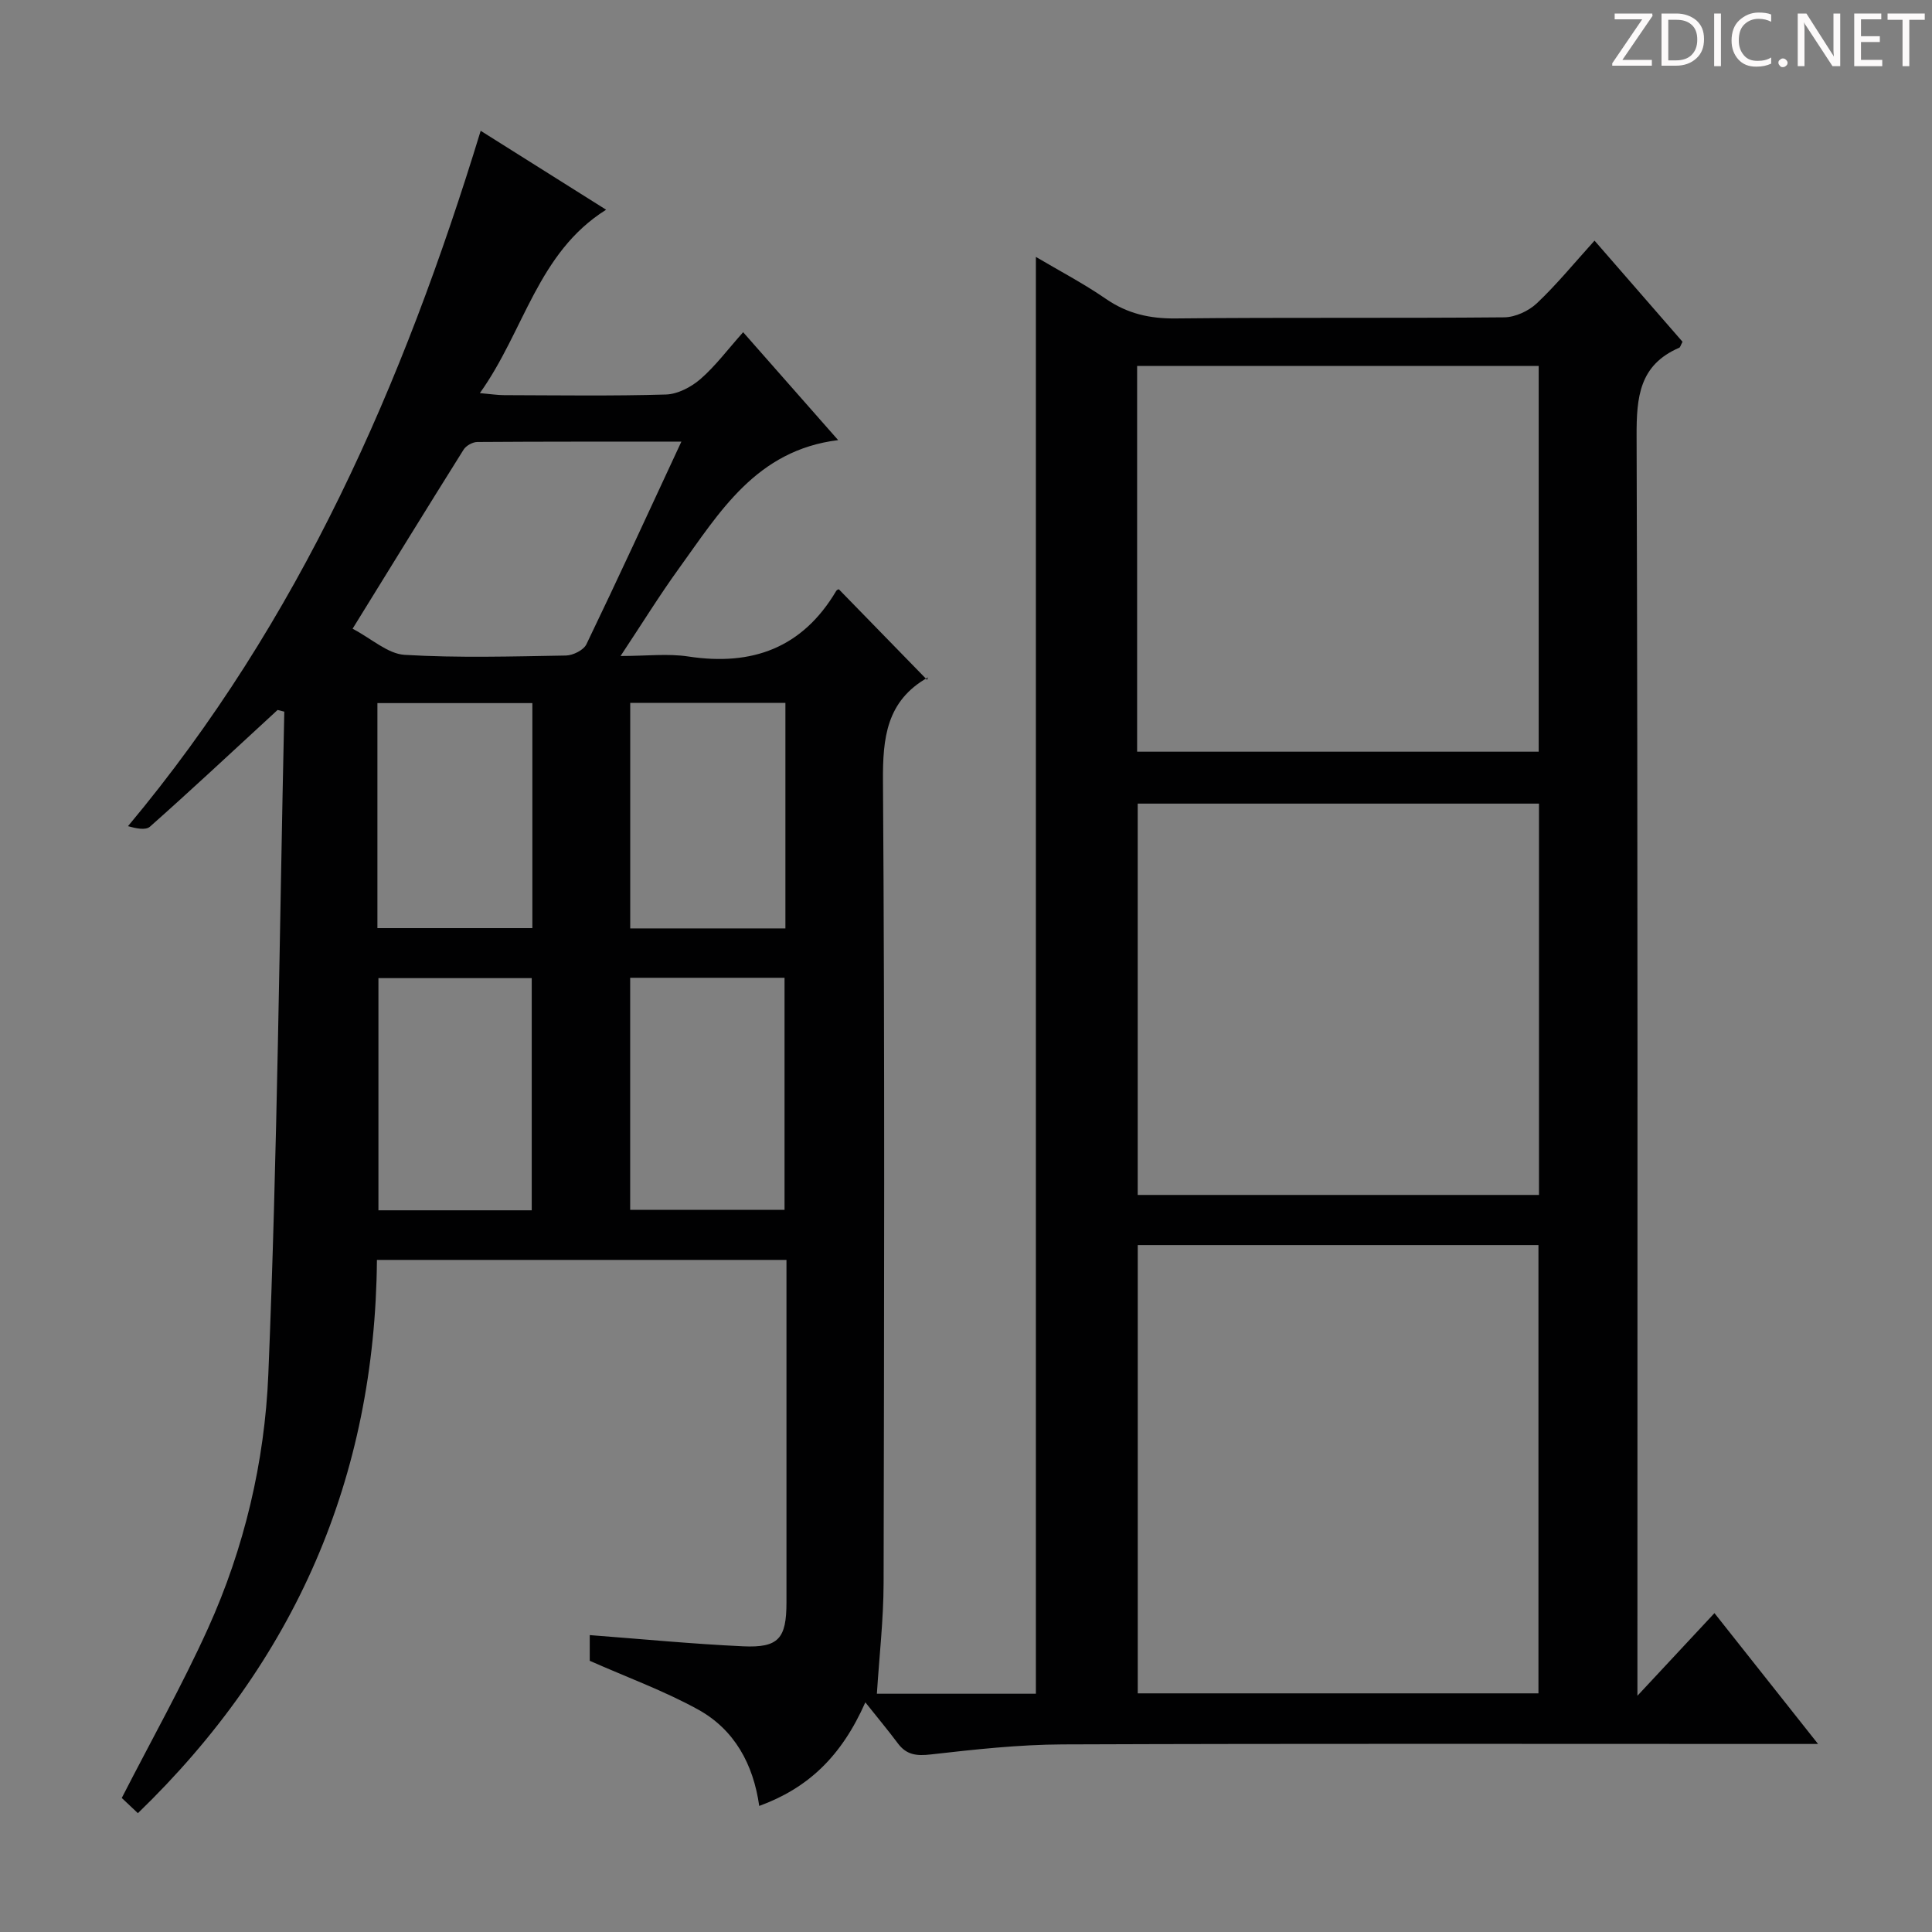 <svg enable-background="new 0 0 400 400" viewBox="0 0 400 400" xmlns="http://www.w3.org/2000/svg"><rect x="0" y="0" width="400" height="400" fill="#808080" stroke="none"/><g fill="#fcfafa"><path d="m342.2 3.2-6.3 9.2h6.1v1.2h-8.2v-.5l6.2-9.1h-5.7v-1.2h7.8v.4z"/><path d="m344 13.7v-10.9h3.1c1.6 0 3 .5 4.1 1.4 1.1 1 1.6 2.2 1.6 3.9s-.5 3-1.6 4-2.5 1.5-4.2 1.5h-3zm1.4-9.6v8.4h1.6c1.4 0 2.5-.4 3.2-1.1.8-.8 1.2-1.8 1.2-3.2s-.4-2.4-1.2-3.1-1.8-1-3.1-1z"/><path d="m356.3 2.8v10.9h-1.4v-10.9z"/><path d="m366.6 13.2c-.8.4-1.8.6-3 .6-1.6 0-2.8-.5-3.7-1.5s-1.4-2.3-1.4-3.9c0-1.7.5-3.2 1.6-4.2s2.4-1.6 4-1.6c1 0 1.9.1 2.6.4v1.5c-.8-.4-1.6-.6-2.6-.6-1.2 0-2.2.4-3 1.2s-1.1 1.9-1.1 3.3c0 1.3.4 2.3 1.1 3.1s1.6 1.1 2.8 1.1c1.1 0 2-.2 2.8-.7v1.3z"/><path d="m368.2 13c0-.3.1-.5.3-.6.2-.2.4-.3.6-.3.3 0 .5.1.7.3s.3.4.3.6-.1.5-.3.6c-.2.2-.4.3-.7.3s-.5-.1-.6-.3c-.2-.2-.3-.4-.3-.6z"/><path d="m381.1 13.7h-1.7l-5.5-8.4c-.2-.2-.3-.5-.4-.7 0 .2.1.8.1 1.5v7.6h-1.4v-10.9h1.8l5.3 8.3c.3.4.4.6.4.8 0-.3-.1-.8-.1-1.6v-7.5h1.4v10.9z"/><path d="m389.7 13.7h-5.8v-10.9h5.6v1.2h-4.2v3.5h3.9v1.2h-3.9v3.7h4.4z"/><path d="m398.4 4.1h-3.1v9.6h-1.4v-9.6h-3.1v-1.3h7.7v1.3z"/></g><path d="m179.16 352.45c-4.99 11.3-11.96 17.79-21.97 21.45-1.22-8.66-5.14-15.81-12.66-19.96-7.04-3.88-14.69-6.66-22.43-10.09 0-1.31 0-3.27 0-5.32 10.69.81 21.2 1.83 31.74 2.32 7.37.34 8.99-1.62 8.99-9.1 0-21.83 0-43.66 0-65.49 0-1.66 0-3.31 0-5.41-28.33 0-56.36 0-84.79 0-.38 45.09-16.96 83.1-49.49 114.55-1.49-1.4-2.69-2.53-3.34-3.15 6.18-12.07 12.53-23.35 17.85-35.1 7.53-16.63 11.74-34.53 12.49-52.53 1.89-45.73 2.3-91.51 3.31-137.28-.46-.12-.92-.23-1.39-.35-.62.57-1.23 1.14-1.85 1.71-8.16 7.51-16.27 15.09-24.57 22.45-.91.81-2.95.35-4.55-.1 35.58-42.53 56.99-91.55 73.02-143.97 8.39 5.28 17.02 10.71 25.97 16.34-14.2 8.91-16.89 25.02-26.14 37.97 2.3.2 3.66.42 5.03.42 11.16.03 22.33.2 33.49-.13 2.44-.07 5.23-1.54 7.14-3.19 3.11-2.7 5.62-6.09 8.85-9.71 6.5 7.38 12.82 14.56 19.67 22.34-16.98 2.1-24.55 14.93-33 26.62-3.98 5.51-7.56 11.31-12.05 18.08 5.33 0 9.77-.55 14.03.1 13.23 2.02 23.64-1.78 30.62-13.58.15-.25.54-.35.54-.34 6.02 6.18 11.98 12.29 18.28 18.76.22-.79.23-.54.12-.48-8.53 4.85-9.33 12.46-9.26 21.51.38 55.32.24 110.65.13 165.97-.02 7.54-.89 15.08-1.39 22.91h32.92c0-99.1 0-198.1 0-297.48 4.92 2.91 9.9 5.52 14.5 8.69 4.46 3.07 9.07 4.11 14.46 4.05 22.66-.24 45.32-.02 67.99-.23 2.3-.02 5.07-1.31 6.77-2.91 4.09-3.86 7.68-8.26 11.94-12.97 6.26 7.2 12.29 14.13 18.22 20.94-.38.71-.47 1.15-.69 1.24-8.26 3.56-8.85 10.21-8.82 18.27.27 84.65.17 169.3.17 253.95v6.87c5.63-6.04 10.49-11.26 15.95-17.11 7.04 8.89 13.88 17.53 21.45 27.09-2.52 0-4.22 0-5.93 0-50.16 0-100.32-.1-150.47.09-9.11.04-18.24 1.05-27.3 2.08-2.97.34-5.04.1-6.83-2.31-1.98-2.65-4.1-5.19-6.72-8.48zm56.4-94.67v92.81h82.96c0-31.14 0-61.86 0-92.81-27.85 0-55.39 0-82.96 0zm83.07-91.4c-28.06 0-55.59 0-83.08 0v81.02h83.08c0-27.18 0-53.93 0-81.02zm-83.2-10.75h83.14c0-26.72 0-53.12 0-79.87-27.79 0-55.35 0-83.14 0zm-94.36-64.19c-14.74 0-28.5-.03-42.26.07-.96.01-2.31.76-2.82 1.57-7.56 12.05-15 24.16-22.99 37.09 3.98 2.09 7.29 5.2 10.78 5.41 11.1.66 22.27.33 33.4.14 1.46-.03 3.65-1.12 4.23-2.33 6.55-13.6 12.85-27.3 19.66-41.95zm-10.6 111v48.04h31.96c0-16.2 0-32.05 0-48.04-10.79 0-21.19 0-31.96 0zm-20.38 48.14c0-16.22 0-32.18 0-48.07-10.91 0-21.31 0-31.74 0v48.07zm-31.95-58.42h32.08c0-15.82 0-31.2 0-46.59-10.91 0-21.44 0-32.08 0zm84.47-46.63c-10.93 0-21.45 0-32.13 0v46.69h32.13c0-15.62 0-30.87 0-46.69z" fill="#010102"/></svg>